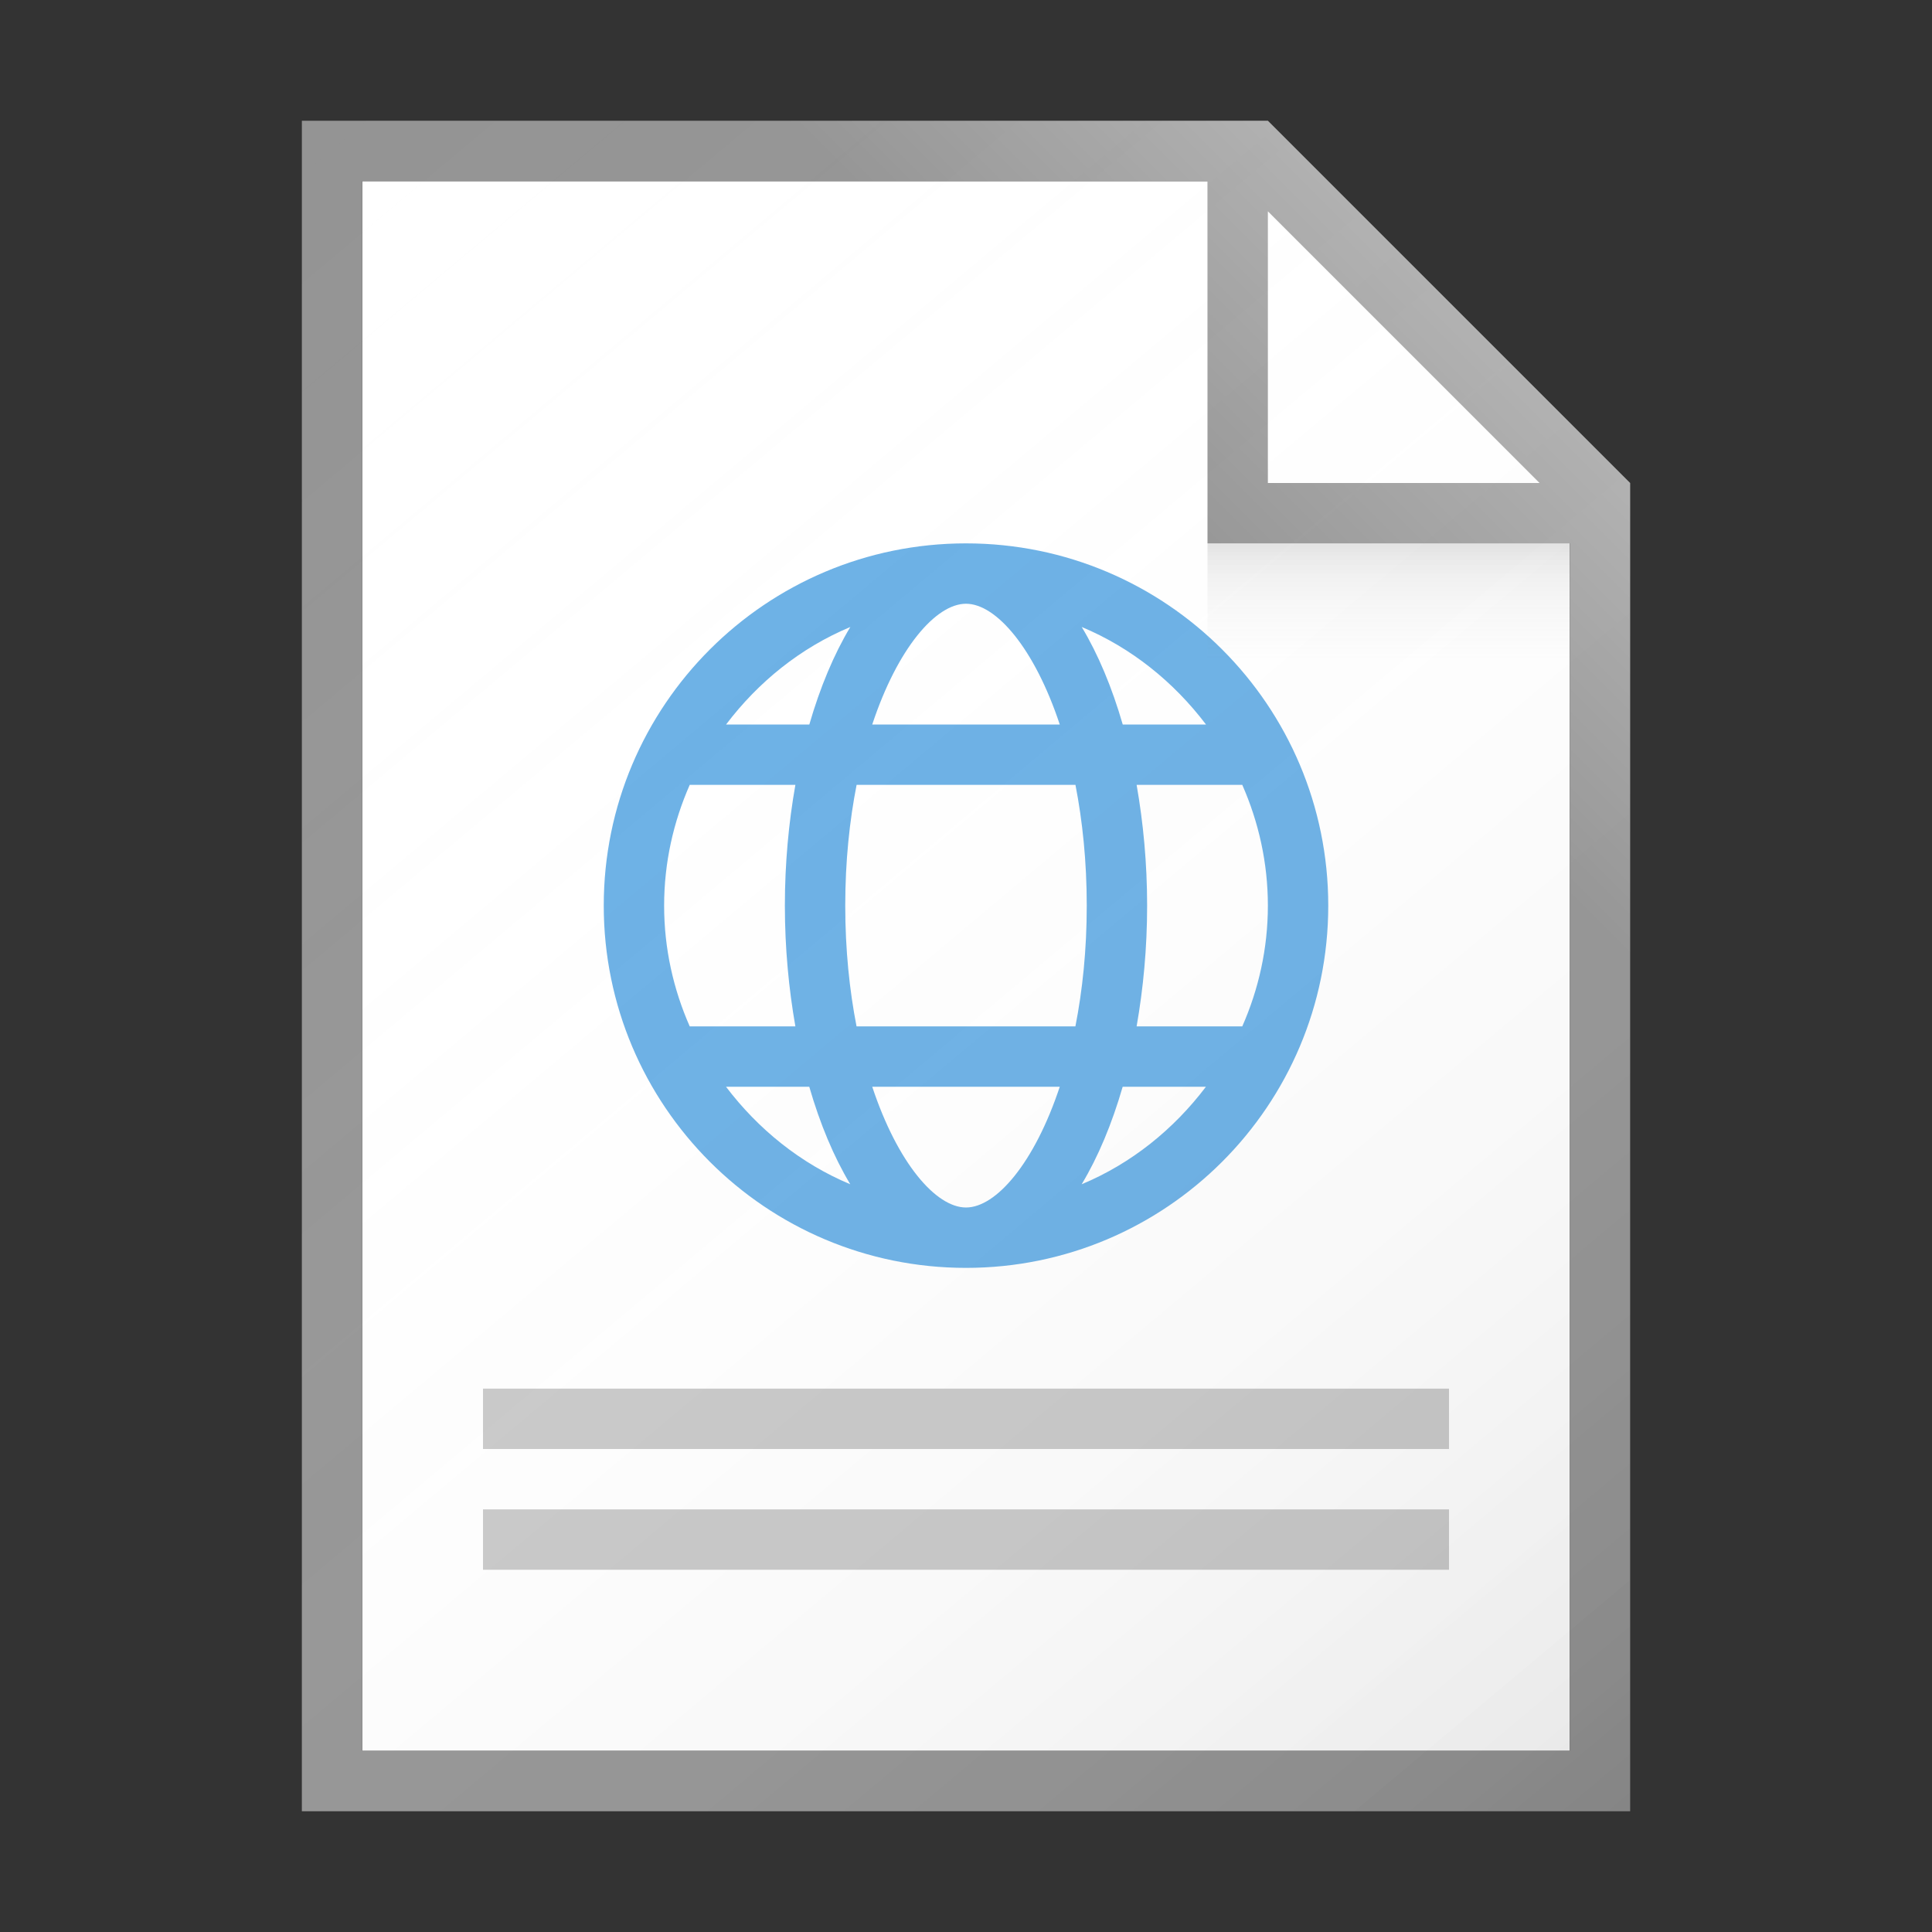 <?xml version="1.0" encoding="utf-8"?>
<!-- Generator: Adobe Illustrator 21.1.0, SVG Export Plug-In . SVG Version: 6.00 Build 0)  -->
<svg version="1.1" xmlns="http://www.w3.org/2000/svg" xmlns:xlink="http://www.w3.org/1999/xlink" x="0px" y="0px"
	 viewBox="0 0 32 32" enable-background="new 0 0 32 32" xml:space="preserve">
<rect x="0" y="0" width="32" height="32" fill="#333333" stroke="none"/>
<g id="TEMPLATE" display="none">
	<g display="inline">
		<path fill="#D0D0D0" d="M32,0v32H0V0H32 M33-1h-1H0h-1v1v32v1h1h32h1v-1V0V-1L33-1z"/>
	</g>
	<g display="inline" opacity="0.1">
		<path fill="#FF3A6D" d="M30,2v28H2V2H30 M32,0H0v32h32V0L32,0z"/>
	</g>
</g>
<g id="ICONS">
	<g>
		<polygon fill="#FFFFFF" points="26,29 6,29 6,3 21,3 26,8 		"/>
		<path fill="#949494" d="M21,2H5v28h22V8L21,2z M21,3.5L25.5,8H21V3.5z M26,29H6V3h14v6h6V29z"/>
	</g>
	<rect x="8" y="23" fill="#C8C8C8" width="16" height="1"/>
	<rect x="8" y="25" fill="#C8C8C8" width="16" height="1"/>
	<g>
		<path fill="#69AFE5" d="M16,9c-3.313,0-6,2.686-6,6s2.687,6,6,6s6-2.686,6-6S19.314,9,16,9z M19.975,12h-1.379
			c-0.178-0.615-0.407-1.163-0.679-1.615C18.741,10.729,19.442,11.297,19.975,12z M18,15c0,0.736-0.071,1.404-0.188,2
			h-3.625C14.071,16.404,14,15.736,14,15s0.071-1.404,0.188-2h3.625C17.929,13.596,18,14.264,18,15z M16,20
			c-0.499,0-1.133-0.735-1.553-2h3.106C17.133,19.265,16.499,20,16,20z M14.447,12c0.419-1.265,1.054-2,1.553-2
			s1.133,0.735,1.553,2H14.447z M14.084,10.385C13.812,10.837,13.583,11.385,13.405,12h-1.379
			C12.558,11.297,13.259,10.729,14.084,10.385z M11.424,13h1.75C13.063,13.627,13,14.298,13,15s0.064,1.373,0.174,2
			h-1.75C11.154,16.387,11,15.712,11,15S11.154,13.614,11.424,13z M12.025,18h1.379
			c0.178,0.615,0.407,1.163,0.679,1.615C13.259,19.271,12.558,18.703,12.025,18z M17.916,19.615
			C18.188,19.163,18.417,18.615,18.595,18h1.379C19.442,18.703,18.741,19.271,17.916,19.615z M20.576,17h-1.75
			C18.936,16.373,19,15.702,19,15s-0.064-1.373-0.174-2h1.75C20.846,13.614,21,14.288,21,15S20.846,16.387,20.576,17z
			"/>
	</g>
	<linearGradient id="SVGID_1_" gradientUnits="userSpaceOnUse" x1="3.084" y1="3.607" x2="25.961" y2="30.872">
		<stop  offset="0" style="stop-color:#FFFFFF;stop-opacity:0"/>
		<stop  offset="0.226" style="stop-color:#FCFCFC;stop-opacity:0.023"/>
		<stop  offset="0.363" style="stop-color:#F4F4F4;stop-opacity:0.036"/>
		<stop  offset="0.475" style="stop-color:#E6E6E6;stop-opacity:0.048"/>
		<stop  offset="0.574" style="stop-color:#D1D1D1;stop-opacity:0.057"/>
		<stop  offset="0.665" style="stop-color:#B7B7B7;stop-opacity:0.067"/>
		<stop  offset="0.75" style="stop-color:#979797;stop-opacity:0.075"/>
		<stop  offset="0.83" style="stop-color:#707070;stop-opacity:0.083"/>
		<stop  offset="0.906" style="stop-color:#444444;stop-opacity:0.091"/>
		<stop  offset="0.976" style="stop-color:#121212;stop-opacity:0.098"/>
		<stop  offset="1" style="stop-color:#000000;stop-opacity:0.1"/>
	</linearGradient>
	<path fill="url(#SVGID_1_)" d="M27,8l-6-6H5v28h22V8z"/>
	<linearGradient id="SVGID_2_" gradientUnits="userSpaceOnUse" x1="20.148" y1="9.102" x2="24.114" y2="5.136">
		<stop  offset="0" style="stop-color:#FFFFFF;stop-opacity:0"/>
		<stop  offset="0.854" style="stop-color:#FFFFFF;stop-opacity:0.213"/>
		<stop  offset="1" style="stop-color:#FFFFFF;stop-opacity:0.25"/>
	</linearGradient>
	<polygon fill="url(#SVGID_2_)" points="5,2 5,3 20,3 20,9 26,9 26,24.5 27,24.5 27,8 21,2 	"/>
	<linearGradient id="SVGID_3_" gradientUnits="userSpaceOnUse" x1="23" y1="10.938" x2="23" y2="9.058">
		<stop  offset="0" style="stop-color:#828282;stop-opacity:0"/>
		<stop  offset="0.281" style="stop-color:#7F7F7F;stop-opacity:0.028"/>
		<stop  offset="0.45" style="stop-color:#777777;stop-opacity:0.045"/>
		<stop  offset="0.59" style="stop-color:#696969;stop-opacity:0.059"/>
		<stop  offset="0.713" style="stop-color:#545454;stop-opacity:0.071"/>
		<stop  offset="0.826" style="stop-color:#3A3A3A;stop-opacity:0.083"/>
		<stop  offset="0.929" style="stop-color:#1A1A1A;stop-opacity:0.093"/>
		<stop  offset="1" style="stop-color:#000000;stop-opacity:0.1"/>
	</linearGradient>
	<rect x="20" y="9" fill="url(#SVGID_3_)" width="6" height="2"/>
</g>
</svg>
